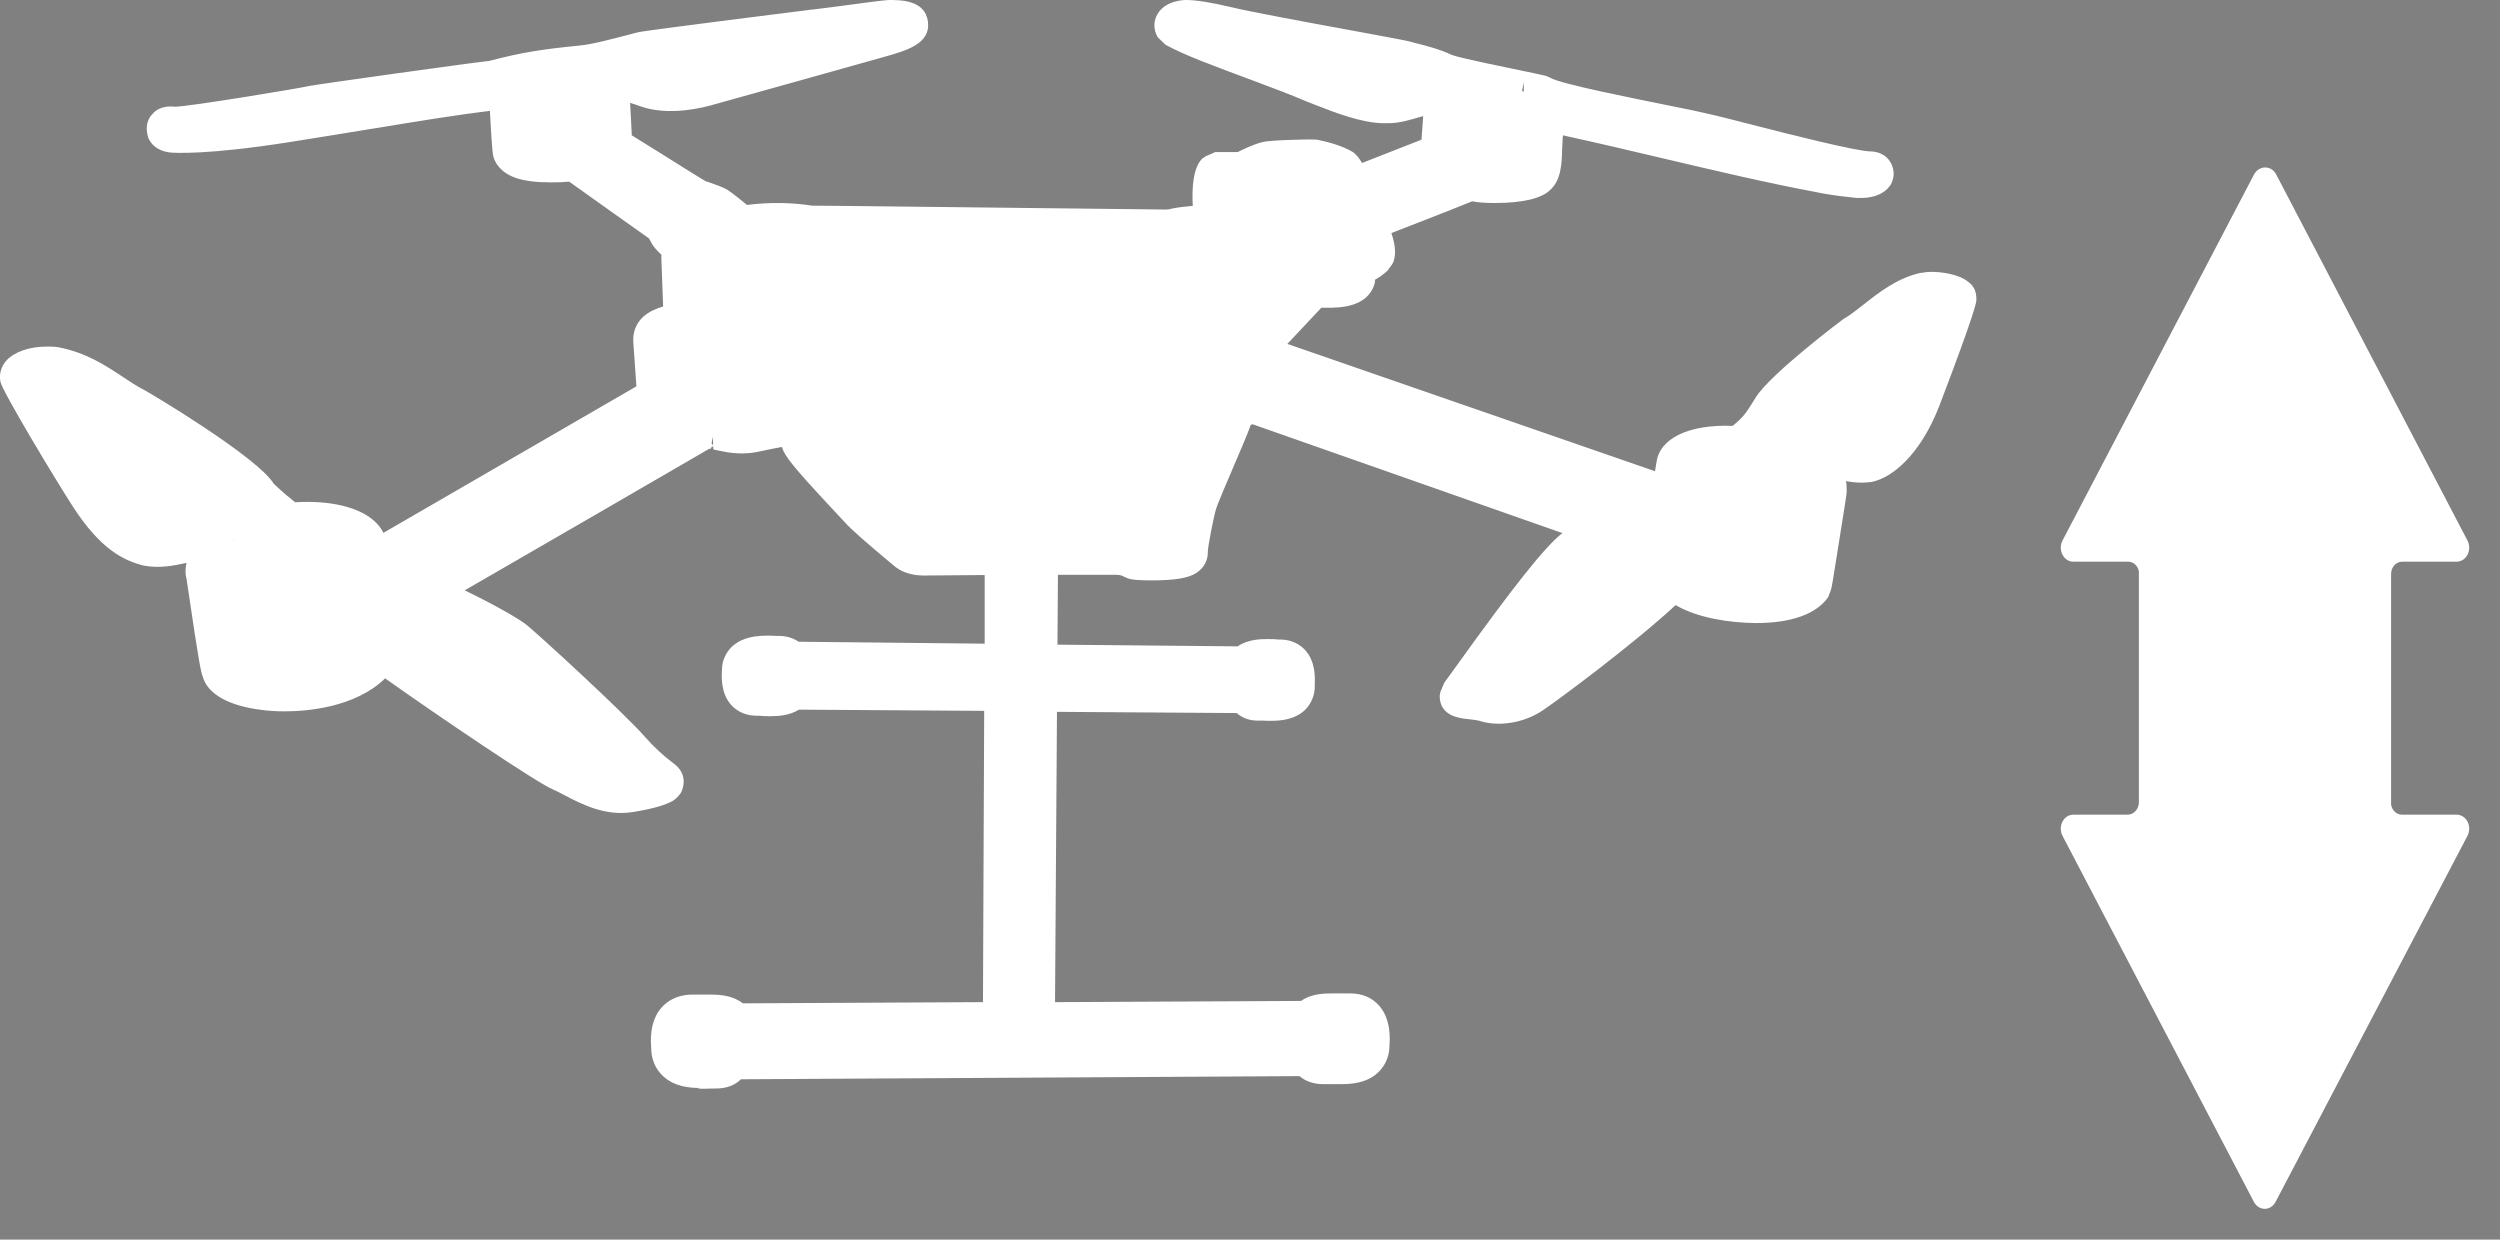 <?xml version="1.0" encoding="UTF-8"?>
<svg id="Livello_2" data-name="Livello 2" xmlns="http://www.w3.org/2000/svg" viewBox="0 0 103.08 51.11">
  <rect x="0" y="0" width="103.08" height="51.11" fill="#808080" stroke="none"/>
  <defs>
    <style>
      .cls-1 {
        fill: #200;
      }

      .cls-1, .cls-2 {
        stroke-width: 0px;
      }

      .cls-3 {
        opacity: 0;
      }

      .cls-2 {
        fill: #fff;
      }
    </style>
  </defs>
  <g id="Livello_8" data-name="Livello 8">
    <g id="Livello_10" data-name="Livello 10">
      <g id="MovimentoY">
        <g>
          <g>
            <g>
              <path class="cls-1" d="M41.36,42.19h.09s-.09,0-.09,0ZM54.13,42.09v.09h0v-.09ZM41.48,28.38v.09h0v-.09ZM51.55,27.5v.09h0v-.09ZM15.04,22.62h.09v.05h-.09v-.05ZM9.76,22.25l-.02-.02.04-.02v.05s.02.02.02.02l-.04.02v-.05ZM68.84,20.6l.02-.08h.03s-.02.09-.02.09h-.03ZM69.05,20.42h.09v.03h-.09v-.03ZM30.52,9.42l.06-.06h0s-.06.07-.06.07h0ZM23.69,6.55h0s.06.05.06.05h0s-.06-.05-.06-.05ZM63.67,4.55h0s-.01-.03-.01-.04c0,0,0-.01,0-.02,0-.02.02-.03.04-.03h0s.04.03.04.05c0,.02-.01.03-.03.04,0,0-.01,0-.02,0-.01,0-.02,0-.03-.01ZM59.61,4.29s-.02-.02-.02-.05c0,0,0,0,0-.01,0-.02,0-.03,0-.03h0s.02-.04.04-.04.04.02.04.04v.06s-.01.03-.03.04c0,0-.01,0-.02,0-.01,0-.02,0-.03-.01Z"/>
              <g>
                <path class="cls-2" d="M28.88,44.86h0c-.44,0-1.08-.05-1.55-.5-.31-.29-.48-.7-.48-1.15-.06-.72.08-1.28.44-1.68.2-.22.57-.5,1.19-.52h.3s.52,0,.52,0h0c.41,0,.92.04,1.33.36l9.9-.05.05-12.01-7.64-.05c-.38.24-.84.27-1.18.27-.15,0-.3,0-.46-.02h-.14c-.5-.01-.82-.24-1-.43-.45-.49-.41-1.19-.39-1.49,0-.32.14-.65.38-.9.55-.54,1.39-.49,1.89-.47h.12c.29.01.55.09.77.24l7.67.08v-2.83s-2.5.02-2.5.02c-.52,0-.94-.14-1.26-.42l-.31-.26c-.7-.59-1.41-1.19-1.7-1.52-.07-.08-.22-.24-.41-.44-1.73-1.85-2.08-2.3-2.18-2.66-.21.04-.56.1-.95.19-.44.1-.96.1-1.45,0-.12-.02-.25-.05-.43-.09v-.13s-.06.04-.1.06v.05s-.06-.01-.06-.01c-2.09,1.22-7.2,4.17-9.88,5.72l-.21.12c1.38.67,2.19,1.16,2.48,1.37.4.29,4.19,3.78,4.96,4.68.35.4.75.77,1.19,1.1.27.2.4.45.4.75,0,.02,0,.18-.08.38-.09.2-.28.34-.35.39-.33.19-.85.34-1.65.47-1.14.19-2.12-.32-2.81-.68-.19-.1-.34-.18-.48-.24-.65-.26-4.7-3-6.94-4.59-1.25,1.22-3.28,1.36-4.14,1.36-.35,0-.67-.02-.96-.06-1.37-.17-2.22-.66-2.42-1.37-.07-.17-.16-.56-.62-3.71l-.05-.33c-.05-.17-.06-.4,0-.65-.56.12-1.12.23-1.77.11-.82-.21-1.77-.66-2.92-2.44C2.37,19.91.13,16.2.02,15.75c-.07-.32.03-.65.25-.89.32-.35.94-.57,1.66-.57.15,0,.3,0,.49.03,1.15.23,1.9.73,2.63,1.21.29.19.58.39.86.53.21.1,4.72,2.79,5.38,3.89.06.05.38.37.88.76,1.44-.09,2.62.2,3.25.76.17.15.3.32.39.5l10.43-6.04c-.03-.39-.07-.96-.12-1.72-.01-.08-.01-.17-.01-.28.06-.81.7-1.14,1.23-1.29,0-.02,0-.04,0-.07l-.07-1.9c0-.06,0-.12,0-.17-.19-.17-.31-.32-.39-.45h0s-.06-.11-.12-.22c-.28-.2-1.01-.72-1.79-1.27l-1.5-1.07c-.2.02-.47.03-.75.03-.6,0-1.09-.06-1.44-.18-.68-.23-.88-.68-.93-.86-.02-.05-.06-.16-.15-1.91-1.38.17-2.92.42-4.67.71l-.27.04c-.99.16-2.1.35-3.33.54-3.42.54-4.75.44-4.9.43-.58-.07-.82-.37-.92-.62-.03-.11-.08-.3-.05-.5.04-.27.17-.42.23-.47.13-.18.42-.31.73-.31.06,0,.11,0,.19.01.56,0,5.2-.77,5.57-.86.14-.04,6.49-.93,7.4-1.03,1.33-.35,2.18-.48,3.7-.63.55-.05,1.38-.28,1.93-.42.31-.08.51-.14.61-.15.44-.08,6.97-.91,7.01-.91.1,0,.54-.07,1.06-.13l.3-.04c.76-.1,1.55-.21,1.85-.23.51,0,1.49,0,1.62.88.12.93-.87,1.2-1.82,1.47-.19.06-6.33,1.77-7.15,2-.82.22-1.97.37-2.92.02-.13-.05-.27-.09-.39-.13.03.46.05.99.07,1.34l1.03.64c.81.51,1.93,1.21,2.03,1.26l.08.02c.34.12.6.21.79.32.09.06.24.15.82.63.91-.12,1.88-.1,2.68.03-.02,0,1.72.01,3.99.04,4.3.05,10.5.12,10.64.12.06,0,.13-.02.21-.04.29-.06.55-.08.86-.11-.04-.73.01-1.58.39-1.95l.15-.1.39-.17h.92c.23-.11.69-.34,1.03-.41.28-.09,1.88-.11,1.9-.11.2,0,.35,0,.44.03.39.08.95.23,1.4.5.14.12.23.22.36.44l2.45-.96c.01-.18.03-.37.04-.53l.03-.42s0-.02,0-.02c-.04.01-.08.02-.12.03-.43.13-.88.26-1.3.26-.01,0-.13,0-.19,0-.92,0-2.06-.45-2.9-.78l-.38-.15c-.55-.24-1.38-.55-2.26-.88-1.35-.5-2.74-1.01-3.48-1.43l-.31-.3c-.18-.29-.19-.65-.02-.95.31-.55,1.04-.59,1.18-.59.42,0,1.05.1,1.93.31.79.19,3.12.62,4.82.93,1.71.32,2.34.43,2.51.48l.22.06c.4.1.99.25,1.47.48.28.12,2.35.54,3.02.68l.1.02c.43.09.72.15.78.17l.2.09c.44.25,3.44.84,4.56,1.07,1.01.2,1.63.33,1.91.4.33.07,1.07.26,1.93.48,1.43.37,4.1,1.04,4.72,1.07h0c.52,0,.78.26.9.49.03.05.1.21.11.4.01.22-.08.41-.12.48-.32.5-.94.55-1.19.55h-.24c-.33-.04-.94-.09-1.65-.24-1.99-.37-4.19-.89-6.31-1.39-1.39-.33-2.8-.66-4.13-.95-.01.21-.02.41-.03.55-.01.67-.06,1.31-.49,1.7-.35.35-1.13.54-2.29.54-.37,0-.68-.02-.93-.07-.73.3-2.35.93-3.33,1.31.17.51.19.86.09,1.17l-.06.12-.2.27c-.17.15-.33.27-.5.36l-.02.16c-.29,1-1.47,1-1.98,1h-.22s-1.4,1.49-1.4,1.49l15.16,5.25c.02-.16.05-.29.06-.37.13-.98,1.32-1.57,3.14-1.5.45-.37.54-.51.87-1.04l.08-.13c.62-.99,3.58-3.21,3.61-3.23.26-.15.53-.36.81-.58.67-.53,1.4-1.1,2.34-1.32.17-.03.33-.05.5-.05.35,0,1.11.08,1.5.41,0,0,.13.07.23.25.1.16.11.36.11.47,0,.11,0,.39-1.53,4.4-.8,2.05-1.96,2.96-2.78,3.13-.47.06-.73.02-1.07-.03.03.13.03.25.03.37v.08c0,.09-.04.33-.4,2.59q-.21,1.37-.25,1.45l-.11.29c-.49.7-1.52,1.07-2.98,1.07-1.09-.01-2.41-.21-3.31-.74-1.79,1.65-4.84,3.91-5.48,4.34-.72.48-1.44.55-1.82.55-.31,0-.59-.05-.83-.13-.08-.02-.34-.05-.43-.06-.32-.03-1.17-.11-1.17-.96l.03-.16.16-.38c.06-.08.23-.31.45-.62,2.41-3.36,3.69-4.98,4.42-5.55l-12.78-4.49s-.04.02-.07.03c-.14.39-.38.96-.74,1.79-.27.63-.64,1.49-.7,1.71-.1.34-.33,1.53-.33,1.73.01.35-.16.67-.47.87-.33.22-.9.31-1.86.31-.76,0-.94-.06-1.05-.12,0,0-.03-.01-.09-.04-.07-.04-.13-.06-.28-.07-.04,0-.2,0-.42,0-.32,0-1.38,0-2.01,0l-.02,2.88,7.43.07c.43-.3,1-.3,1.23-.3.16,0,.31,0,.44.02h.13c.48.01.8.24.97.42.45.48.42,1.15.41,1.51,0,.36-.14.71-.4.97-.42.4-1,.45-1.39.45-.13,0-.25,0-.39-.01h-.21s0,0,0,0c-.31,0-.6-.11-.83-.31l-7.41-.05-.08,11.97,10.14-.05c.4-.28.89-.31,1.25-.31.12,0,.24,0,.37,0h.26s.08,0,.15,0c.51,0,.9.18,1.18.49.51.56.46,1.39.44,1.66,0,.55-.26.91-.47,1.11-.45.43-1.08.48-1.51.48-.12,0-.25,0-.38,0-.1,0-.18,0-.26,0h-.12c-.38,0-.71-.11-.97-.33l-23.03.13c-.25.25-.61.38-1.01.38-.13,0-.24,0-.43.01h-.36ZM28.49,42.01c-.19,0-.36.07-.46.19-.16.18-.23.51-.19.97,0,.21.06.36.17.46.21.2.58.22.85.22h.34c.19-.01.29-.01.43-.02.18,0,.29-.04.37-.13l.15-.21.29-.05,23.71-.13.15.19s.12.15.35.15h.12c.12-.01.2,0,.3,0,.13,0,.24,0,.35,0,.28,0,.63-.02.82-.2.1-.1.16-.24.16-.43.01-.19.04-.7-.18-.95-.09-.1-.23-.16-.41-.16-.13.01-.26,0-.42,0-.17,0-.28-.01-.39-.01-.24,0-.57.02-.73.17l-.14.14-11.53.06.09-13.98,8.87.06.15.2s.07.1.23.1h.18c.17.02.28.02.4.02.13,0,.53,0,.7-.17.06-.06.1-.15.1-.26.01-.27.03-.64-.13-.81-.06-.07-.16-.1-.28-.1h-.13c-.13-.01-.26-.02-.4-.02-.45,0-.62.08-.69.15l-.15.16-8.83-.09.03-4.87h.5s2.04-.01,2.51-.01c.25,0,.41,0,.47,0,.34.02.53.1.68.17l.09.04s.13.01.61.01c1.05,0,1.29-.14,1.31-.15,0-.34.31-1.79.37-2.01.07-.27.34-.91.74-1.85.34-.8.66-1.54.79-1.93l.07-.21.21-.09c.16-.07.32-.13.42-.17l.13-.05.34.06,14.92,5.23-.96.54c-.22.13-.44.25-.64.38-.73.35-3.48,4.18-4.38,5.44-.16.23-.29.41-.38.53.07,0,.14.02.19.02.28.03.52.05.68.12.12.04.3.07.49.07.26,0,.76-.05,1.26-.38.63-.43,3.99-2.92,5.64-4.51l.32-.31.34.28c.55.44,1.74.75,2.96.76h0c1.1,0,1.89-.22,2.2-.59l.04-.14s.09-.57.18-1.17c.22-1.43.35-2.27.39-2.51v-.1c.03-.18-.09-.38-.36-.6l-1.19-.25.2-.98,1.3.27c.17.03.36.07.53.11.48.11.97.22,1.41.17.39-.08,1.31-.71,2-2.5.63-1.65,1.32-3.53,1.45-4.01-.17-.09-.72-.21-1.12-.13-.7.16-1.29.62-1.9,1.11-.34.26-.63.49-.92.66-.43.31-2.86,2.22-3.29,2.92l-.09.14c-.39.62-.52.83-1.23,1.4l-.15.12h-.19c-.11-.01-.21-.02-.32-.02-1.3,0-1.93.34-1.98.67-.04.19-.09.56-.15.94l-.08.61-16.98-5.88v-1.03s.15-.26.15-.26l1.82-1.92h.65c.62,0,.96-.07,1-.21v-.04h0s0-.15.02-.29l.03-.31.29-.11c.15-.06.28-.14.44-.27l.02-.04c0-.1-.02-.34-.25-.91l-.19-.47.47-.18c.87-.34,3.18-1.24,3.92-1.55l.16-.07.17.04c.18.05.48.07.84.07.97,0,1.5-.16,1.6-.27.16-.14.17-.78.18-.99,0-.28.04-.8.07-1.18l.04-.57.56.12c1.5.31,3.12.7,4.69,1.07,2.14.51,4.32,1.03,6.3,1.39.59.12,1.1.17,1.42.2-.99-.15-2.7-.58-4.4-1.01-.84-.21-1.57-.4-1.92-.47-.27-.08-.94-.21-1.85-.39-3.4-.68-4.58-.97-4.91-1.2l-.05-.02s-.23-.04-.61-.11v-.51s-.1.49-.1.49c-.63-.13-1.18-.24-1.64-.34l-.78.12.19.48-.76.31c0,.12-.01.26-.02.38l-.03.46c-.02.25-.05.53-.05.78v.34s-3.94,1.54-3.94,1.54l-.2-.42c-.18-.38-.24-.46-.25-.48-.19-.1-.58-.24-1.02-.32-.04,0-.13,0-.24,0-.44,0-1.49.04-1.67.08-.22.05-.61.23-.89.39l-.12.06h-.97s-.06.02-.06.02c-.06.18-.1.73-.06,1.33.04.12.06.22.08.31l.2.81-.8-.18c-.13-.03-.27-.06-.4-.08h-.11c-.22,0-.42.04-.6.07-.22.04-.36.07-.47.07-.12,0-6.34-.07-10.66-.12-2.27-.03-4.02-.05-4.07-.05-.91-.14-1.8-.13-2.67,0l-.22.03-.17-.14c-.6-.5-.8-.65-.86-.68-.12-.07-.41-.17-.6-.24-.11-.04-.19-.06-.22-.08-.14-.08-1.28-.79-2.11-1.31l-1.48-.92v-.26c-.03-.4-.09-1.68-.14-2.26l-.04-.64.63.11s.02,0,.03,0l-.02-.52c-.53.14-1.1.27-1.55.31-1.47.15-2.29.27-3.57.61l-.13.02c-.31.04-6.95.95-7.28,1.02-.29.06-3.14.55-4.79.77.74-.04,1.88-.15,3.56-.42,1.22-.19,2.33-.37,3.32-.53l.27-.04c1.99-.33,3.71-.61,5.25-.78l.52-.06.03.53c.08,1.47.13,2.12.15,2.23h0s.05.09.28.17c.17.06.51.13,1.13.13.34,0,.64-.02.83-.04l.19-.02,1.81,1.29c.88.62,1.7,1.2,1.89,1.35l.12.09.05.14.14.24s.07.11.37.35l.27.22-.11.33c-.02.06-.03.13-.03.19l.07,1.88h0s4.48.09,4.48.09l-.02,1-4.76-.09c-.9.12-.92.35-.93.45,0,.03,0,.08,0,.13.07,1.03.12,1.71.15,2.05l.03.32-12.25,7.09-.08-.91c0-.18-.08-.32-.22-.45-.44-.39-1.49-.6-2.7-.5l-.19.02-.15-.12c-.78-.6-1.18-1.03-1.22-1.08-.51-.84-4.6-3.38-5.02-3.59-.34-.17-.66-.38-.97-.59-.68-.45-1.31-.88-2.24-1.06-.6-.07-1.14.1-1.25.22.1.29,1.94,3.42,2.81,4.77.96,1.49,1.7,1.85,2.3,2.01.46.08,1.13-.06,1.68-.19.34-.08.66-.15.94-.19l1.72-.21-1.34,1.09c-.56.45-.49.73-.46.82l.06.38c.32,2.15.51,3.32.56,3.48l.03.1c.04.18.51.52,1.58.65.25.03.54.05.84.05.62,0,2.73-.1,3.67-1.33l.3-.39.39.29c2.34,1.7,6.58,4.53,7.09,4.74.17.07.35.16.55.27.65.35,1.37.73,2.2.59.68-.12,1.02-.22,1.19-.29-.47-.31-.91-.71-1.29-1.15-.71-.83-4.46-4.28-4.79-4.52-.29-.21-1.34-.84-3.18-1.68l-.88-.4,1.88-1.09c2.75-1.59,8.07-4.67,10.04-5.82l.16-.09.55.12c.16.04.27.06.4.08.39.08.74.08,1.05.01.3-.06,1.11-.23,1.31-.24l.76-.03.03.49c0,.1.01.21.03.3.07.23,1.29,1.54,1.95,2.24.2.21.35.38.43.47.27.31,1.13,1.03,1.59,1.42l.33.27c.13.12.33.17.6.17l3.52-.03-.02,4.85-9.04-.1-.14-.13c-.06-.06-.16-.09-.28-.1h-.13c-.53-.03-.99.02-1.16.18-.06.06-.08.12-.08.21-.01.22-.04.6.13.78.07.07.16.11.29.11h.16c.57.03.96,0,1.11-.12l.14-.13,9,.06-.06,13.99-11.3.06-.15-.17c-.18-.17-.49-.2-.76-.2h-.53s-.29,0-.29,0ZM27.22,32.11v.03s0,0,0,0v-.02ZM29.34,18.27l.06.1v-.37l-.06.27ZM80.57,12.28l.02.06s0-.03,0-.04l-.03-.02ZM77.16,7.08v.03h.01s-.01-.03-.01-.03ZM56.39,3.19c.22.06.42.1.6.11-.18-.03-.39-.07-.6-.11ZM48.7,1.05c.44.23,1.12.51,1.85.79l.16-.53s-.05-.01-.07-.02c-1.32-.31-1.66-.33-1.94-.24ZM34.55,1.27l.11.54c.84-.23,1.44-.4,1.5-.42.88-.24,1.08-.37,1.13-.42-.08.03-.44.03-.61.03-.25.02-1.01.12-1.75.22l-.3.04s-.05,0-.08,0Z"/>
                <path class="cls-2" d="M27.91,43.75c-.15-.14-.22-.33-.22-.56-.04-.52.03-.87.23-1.09.13-.15.32-.23.58-.24.04,0,.33,0,.45,0h.1c.43-.01.86-.02,1.12.22.04.04.08.09.1.14l11.11-.06.06-13.69-8.81-.06c-.17.31-.82.28-1.25.26-.08,0-.14,0-.2,0-.17,0-.3-.05-.39-.16-.21-.22-.18-.65-.17-.88,0-.13.04-.24.13-.32.26-.26.86-.24,1.26-.23.05,0,.1,0,.14,0,.21,0,.36.08.46.23l8.85.09.02-4.54c-1.25,0-2.42.02-2.98.02-.19,0-.31,0-.34,0h0c-.32,0-.57-.06-.75-.21-.05-.05-.17-.15-.32-.27-.5-.42-1.34-1.12-1.61-1.44-.08-.09-.23-.25-.43-.46-.99-1.06-1.96-2.11-1.99-2.32-.03-.24-.04-.54-.04-.65-.22,0-.43.02-.61.02-.16,0-.88.15-1.28.23-.35.08-.71.08-1.11,0-.15-.03-.29-.06-.43-.09-.16-.04-.32-.07-.47-.1-2.44,1.42-10.9,6.31-11.78,6.82,2.22.97,3.47,1.71,3.83,1.97.33.24,4.1,3.71,4.81,4.54.39.45.84.87,1.33,1.23.05.04.06.04.06.07,0,.02-.01.04-.03.04h0c-.12.07-.46.21-1.35.36-.86.15-1.64-.26-2.27-.6-.2-.11-.39-.21-.56-.27-.56-.23-5.18-3.33-7.42-4.97-.86,1.53-3.36,1.81-4.84,1.62-.99-.13-1.64-.44-1.74-.84-.06-.13-.34-1.95-.57-3.52l-.04-.28s-.01-.05-.01-.06,0,0,0-.01c-.09-.32.06-.81,1.17-1.43-.06-.04-.12-.08-.18-.12l-.05-.03c-.43-.13-1,.01-1.61.16-.6.14-1.22.29-1.75.19-.63-.16-1.4-.54-2.39-2.07-1.02-1.56-2.81-4.67-2.85-4.83h0s0-.07.05-.13c.15-.17.68-.36,1.4-.27.96.19,1.63.64,2.28,1.08.33.22.64.43.97.59.49.24,4.69,2.87,5.04,3.59.11.13.57.6,1.33,1.17,1.27-.13,2.45.08,2.94.52.18.16.27.34.27.55l.06.67,11.95-6.92c-.01-.09-.05-.47-.17-2.26,0-.06,0-.12,0-.16.05-.59,1.23-.63,2.37-.67.39-.01.8-.03,1.14-.06.4-.02.84-.05,1.27-.1-.3-.02-.69-.02-1.1-.03-.91-.02-1.86-.04-2.17-.14-.27-.1-.29-.41-.29-.43l-.07-1.88c0-.16.05-.31.15-.45-.13-.09-.54-.41-.63-.57-.03-.05-.05-.09-.08-.14-.06-.11-.13-.23-.19-.28-.19-.15-1.02-.73-1.89-1.35-.64-.46-1.31-.93-1.77-1.26-.24.05-1.51.14-2.15-.07-.22-.07-.35-.18-.39-.31,0-.02-.17-2.29-.16-2.53h0s0-.04.02-.06c-1.64.16-3.41.45-5.63.81-1.06.17-2.26.37-3.59.58-3.43.54-4.55.44-4.67.42-.14-.02-.21-.05-.24-.1-.01-.02,0-.05.01-.07.03-.04.1-.05.18-.04.02,0,.04,0,.07,0,.75,0,5.56-.82,5.83-.88.17-.05,7.33-1.02,7.39-1.03,1.29-.34,2.12-.46,3.59-.62.63-.06,1.52-.3,2.11-.46.24-.07.42-.11.5-.13.34-.06,6.87-.9,6.91-.9.09,0,.73-.09,1.41-.18.74-.1,1.51-.2,1.72-.22h.05c.63,0,.73.07.74.15,0,.06.03.2-1.22.54-.24.07-6.38,1.79-7.13,1.99-.76.2-1.57.35-2.4.04-.61-.23-1.18-.36-1.67-.39-.04,0-.08,0-.13.01.1.04.17.08.19.13.01.02.01.04.01.05.03.28.15,2.43.15,2.58v.09c.16.1.53.33.98.61.98.61,2.45,1.53,2.52,1.56.03.01.11.04.21.08.21.07.5.17.62.25.15.09.7.54.93.74l.07.06c.93-.16,1.91-.17,2.84-.02.15,0,14.56.16,14.7.16h.02c.11,0,.26-.03.42-.06.24-.05.51-.1.78-.08.31.04.78.17,1.01.24-.07-.15-.12-.36-.17-.55-.03-.13-.07-.26-.1-.35-.03-.24-.04-1.37.13-1.55,0,0,.02-.01.03-.01h0c.38,0,1,.01,1.04,0,.24-.14.73-.39,1.01-.45.12-.04,1.76-.11,1.96-.07.22.04.75.17,1.09.36.07.06.26.47.42.82l3.72-1.45c-.03-.27,0-.71.04-1.03,0-.08.01-.16.02-.22,0-.04,0-.13.01-.24.01-.21.03-.51.04-.62,0,0,0-.02,0-.02v-.02c.01-.13.14-.25.4-.36-.12-.02-.21-.04-.24-.04-.34-.09-.88.07-1.41.22-.4.12-.78.22-1.06.22-.01,0-.03,0-.04,0-.77.06-1.91-.39-2.74-.71-.13-.05-.25-.1-.36-.14-.55-.25-1.4-.56-2.29-.89-1.32-.49-2.68-.99-3.34-1.36,0,0-.01,0-.02-.02-.02-.03-.02-.07,0-.1.06-.1.34-.16.39-.16h.01s.03,0,.04,0c.42,0,1.17.15,1.73.29.8.19,3.05.6,4.86.94,1.28.24,2.29.42,2.44.46.07.02.15.04.23.06.38.1.91.23,1.32.43.35.16,2.14.52,3.22.74.44.09.74.15.8.17,0,0,0,0,.01,0,.38.29,2.97.8,4.86,1.18.88.17,1.58.31,1.85.39.35.08,1.08.26,1.92.47,1.77.45,4.19,1.07,4.88,1.1.01,0,.02,0,.03,0,.14,0,.17.02.19.05.01.02.01.04,0,.06-.04.07-.26.12-.45.12-.02,0-.05,0-.07,0h-.1c-.33-.04-.89-.09-1.55-.22-1.97-.36-4.15-.88-6.25-1.38-1.72-.41-3.5-.83-5.12-1.16-.02.25-.09,1.16-.1,1.56,0,.44-.03.93-.22,1.09-.35.35-2.28.39-2.69.2-.63.27-3.96,1.57-4.38,1.73.33.73.45,1.19.39,1.38,0,0,0,.01-.01.02-.25.22-.47.34-.73.4-.01.11-.05.5-.05.57,0,0,0,0,0,.01-.09.32-.76.33-1.43.32-.13,0-.25,0-.3,0l-1.87,1.98c0,.06.01.19,0,.24v.72s16.51,5.72,16.51,5.72c.07-.04.13-.07.21-.12.06-.46.13-.96.17-1.13,0-.03,0-.05,0-.06.09-.62,1.36-.86,2.58-.78.79-.62.9-.8,1.3-1.44l.09-.14c.48-.77,3.11-2.8,3.35-2.97.29-.17.59-.4.9-.65.6-.48,1.23-.97,1.97-1.14.49-.09,1.15.07,1.29.18.02.02.04.04.04.07,0,.11-.76,2.25-1.47,4.09-.72,1.85-1.68,2.5-2.13,2.6-.46.05-.96-.06-1.45-.17-.48-.11-.93-.21-1.32-.16-.09.05-.18.11-.3.2,1.16.54,1.36.99,1.32,1.29,0,0,0,.01,0,.02,0,.07-.17,1.14-.39,2.52-.11.68-.21,1.32-.21,1.35,0,0,0,.02,0,.03-.32.45-1.15.71-2.29.71-.03,0-.06,0-.09,0-1.27-.01-2.78-.37-3.27-1.01,0,0,0,0,0,0-1.55,1.57-5.18,4.28-5.89,4.76-.72.48-1.54.45-1.88.32-.16-.06-.43-.09-.64-.11-.31-.03-.41-.04-.41-.12,0,0,0-.02,0-.03.07-.09.24-.32.47-.65,1.1-1.53,3.68-5.13,4.43-5.49.4-.24.82-.48,1.32-.75-1.08-.38-14.48-5.08-14.56-5.11-.02,0-.07-.01-.13-.02-.06,0-.13-.02-.19-.03h-.01c-.08.03-.38.15-.65.27-.09.34-.46,1.22-.83,2.08-.34.81-.67,1.57-.74,1.84-.07.26-.37,1.66-.35,1.97,0,.05-.03.09-.08.13-.35.23-2,.19-2.1.14-.02,0-.05-.02-.08-.04-.11-.05-.28-.14-.61-.15-.17,0-1.49,0-3.01,0h-.3s-.03,4.56-.03,4.56l8.65.09c.11-.36.86-.31,1.27-.29.05,0,.09,0,.13,0,.16,0,.3.05.39.15.2.22.19.62.17.91,0,.16-.05.28-.14.38-.25.24-.78.22-1.17.2-.08,0-.15,0-.21,0-.21,0-.36-.1-.43-.3l-8.67-.06-.09,13.67,11.33-.06c.22-.34.79-.32,1.25-.3.17,0,.34.02.47,0,.22,0,.4.08.52.21.24.26.24.73.22,1.05,0,.23-.07.41-.21.54-.29.27-.81.25-1.28.24-.15,0-.3-.01-.42,0-.27,0-.45-.11-.55-.34l-23.86.13c-.03.08-.07.14-.13.2-.11.12-.27.18-.47.18h0c-.14,0-.24,0-.36,0h-.06c-.06,0-.11,0-.17,0-.06,0-.12,0-.17,0-.32,0-.72-.03-.96-.26ZM54.12,43.39s.02,0,.03,0,.02.01.02.02c.08.21.24.32.48.32.12,0,.27,0,.43,0,.45.02.95.04,1.21-.21.12-.11.18-.27.18-.48.02-.31.02-.75-.2-.99-.11-.12-.26-.18-.45-.18-.13.01-.3,0-.48,0-.45-.02-1.01-.04-1.19.28,0,.01-.02.02-.04.02l-11.4.06h0s-.02,0-.03-.01c0,0-.01-.02-.01-.03l.09-13.76s.02-.04.04-.04l8.74.06s.04.01.04.03c.06.19.17.27.36.27.06,0,.14,0,.21,0,.37.02.88.04,1.11-.17.08-.08.12-.18.12-.32.01-.28.03-.66-.15-.85-.08-.08-.18-.12-.33-.13-.04,0-.08,0-.13,0-.37-.02-1.13-.06-1.19.26,0,.02-.02.04-.04.04h0l-8.71-.09h-.02s-.02,0-.03-.01c0,0-.01-.02-.01-.03l.03-4.65s.02-.04.04-.04h.34c1.53-.01,2.85-.02,3.02,0,.34.01.52.1.64.16.03.01.05.02.08.03.11.05,1.72.08,2.02-.13.02-.02.04-.03.04-.05-.02-.34.29-1.77.36-2,.07-.28.4-1.04.75-1.85.37-.87.75-1.76.83-2.08,0-.01.01-.02.02-.03.28-.12.61-.25.68-.28,0,0,.01,0,.02,0h.03c.07.01.14.02.2.03.07.01.12.02.14.02.08.03,14.04,4.93,14.63,5.13.01,0,.02.01.02.02v.02s.01.05,0,.06c-.53.29-.97.53-1.39.79-.73.35-3.3,3.93-4.4,5.46-.21.29-.36.5-.44.61.06.02.2.03.31.04.22.02.49.05.67.11.28.1,1.09.16,1.81-.32.71-.48,4.34-3.18,5.88-4.75,0,0,0-.01.01-.02.01-.01.02-.03.04-.04.02,0,.04,0,.06.01.38.56,1.77,1,3.23,1.02.03,0,.05,0,.08,0,1.09,0,1.91-.25,2.22-.67,0-.07.06-.4.21-1.35.15-.97.36-2.29.38-2.49,0,0,0-.02,0-.03.08-.38-.39-.82-1.33-1.25-.01,0-.02-.02-.03-.03,0-.01,0-.03.02-.04.15-.12.26-.2.37-.26,0,0,0,0,.02,0,.41-.05.87.05,1.36.16.48.11.98.22,1.42.17.43-.09,1.36-.73,2.06-2.54.71-1.85,1.46-3.95,1.47-4.05-.04-.07-.7-.27-1.22-.17-.72.17-1.34.65-1.94,1.12-.32.25-.61.48-.91.65-.22.16-2.85,2.19-3.32,2.94l-.08.14c-.42.66-.53.84-1.34,1.48,0,0-.02,0-.03,0-1.37-.09-2.44.21-2.51.7,0,0,0,.02-.01.07-.04.17-.11.67-.17,1.14,0,.01,0,.03-.02.03-.09.05-.17.1-.24.14-.01,0-.02,0-.04,0l-16.56-5.74s-.03-.02-.03-.04v-.75s0,0,.01-.01c0-.03,0-.19,0-.23,0-.01,0-.03.01-.04l1.9-2s.01-.01.02-.01c.05-.01.15-.01.33,0,.44.01,1.26.02,1.35-.25,0-.1.05-.58.05-.6,0-.02.02-.03.03-.04.26-.05.47-.16.72-.38.03-.13-.01-.47-.41-1.35,0-.01,0-.02,0-.03,0-.01.01-.02.02-.02.04-.01,3.8-1.47,4.43-1.75,0,0,.02,0,.03,0,0,0,.01,0,.02,0,.33.18,2.29.15,2.61-.18.16-.14.19-.58.19-1.03,0-.42.08-1.39.1-1.6,0-.01,0-.03,0-.04.01-.03.05-.03.07-.01,1.63.33,3.42.75,5.15,1.16,2.11.5,4.28,1.01,6.25,1.38.66.13,1.21.18,1.54.21h.1c.16.02.33-.02.4-.05-.02,0-.06,0-.1,0-.7-.04-3.13-.65-4.9-1.1-.84-.21-1.57-.4-1.92-.47-.28-.08-1.01-.22-1.85-.39-1.89-.37-4.46-.89-4.89-1.19-.07-.02-.39-.08-.78-.16-1.08-.22-2.88-.58-3.23-.75-.41-.19-.93-.32-1.31-.42-.09-.02-.16-.04-.24-.06-.15-.04-1.21-.24-2.43-.46-1.81-.33-4.07-.75-4.87-.94-.55-.13-1.29-.29-1.71-.29-.01,0-.03,0-.04,0h-.02c-.07,0-.29.06-.32.11,0,0,0,0,0,0,.66.37,2.01.87,3.32,1.35.9.33,1.75.64,2.3.89.11.04.23.09.36.14.77.3,1.82.71,2.56.71.05,0,.1,0,.14,0,.01,0,.03,0,.04,0,.27,0,.64-.11,1.04-.22.53-.16,1.09-.32,1.45-.22.04,0,.18.03.39.07.02,0,.03.02.04.04s-.01.04-.03.04c-.42.15-.49.28-.49.34v.06s0,.02-.01.03c-.01.13-.02.38-.03.57,0,.11-.01.2-.01.24,0,.06-.01.14-.02.22-.03.33-.07.78-.03,1.04,0,.02,0,.04-.03.05l-3.79,1.48s-.05,0-.06-.02c-.25-.56-.38-.8-.41-.82-.32-.19-.85-.31-1.06-.35-.19-.03-1.82.04-1.92.07-.27.06-.75.3-1,.44-.04.02-.59,0-1.06,0-.12.17-.14,1.16-.1,1.46.03.09.07.21.1.35.06.23.12.49.21.63.01.02,0,.04,0,.05-.01.02-.03.02-.05.01-.13-.05-.73-.23-1.09-.27-.26-.02-.52.03-.75.08-.17.03-.31.06-.43.06,0,0-.02,0-.02,0-.14,0-14.56-.16-14.71-.16-.93-.14-1.92-.13-2.84.02-.01,0-.03,0-.03,0l-.09-.07c-.21-.18-.78-.64-.92-.73-.12-.07-.41-.17-.61-.24-.1-.04-.18-.06-.22-.08-.06-.03-1.18-.73-2.53-1.57-.46-.29-.85-.53-1-.62-.01,0-.02-.02-.02-.04v-.11c0-.15-.11-2.29-.15-2.58,0,0,0,0,0,0,0,0,0,0,0,0,0,0,0-.01-.01-.02-.01-.04-.2-.11-.27-.13l-.05-.02s-.03-.03-.03-.05c0-.02.02-.04.04-.04h.02c.11-.01.22-.02.3-.03.51.03,1.08.16,1.7.39.8.3,1.6.15,2.35-.04.75-.21,6.89-1.92,7.13-1.99.89-.25,1.15-.4,1.15-.44,0,0-.06-.08-.66-.08h-.05c-.2.02-.97.12-1.71.22-.68.09-1.33.18-1.41.18-.04,0-6.56.84-6.91.9-.08.02-.26.06-.49.13-.59.16-1.49.4-2.12.46-1.47.15-2.29.27-3.58.61-.46.06-7.25.99-7.39,1.03-.05.01-5.03.88-5.86.88-.04,0-.06,0-.08,0-.03,0-.06,0-.07,0,.02.01.07.03.15.03.12.01,1.23.11,4.65-.42,1.33-.21,2.53-.4,3.59-.58,2.27-.37,4.07-.67,5.74-.82,0,0,.02,0,.03.02,0,0,.01.02.01.04,0,.02-.01.03-.03.04-.03,0-.05.05-.05.06,0,0,0,0,0,.01,0,.11.13,2.4.15,2.5.02.07.08.14.18.19.56.31,2.15.17,2.27.14.02,0,.03,0,.04,0,.46.33,1.13.81,1.78,1.27.87.62,1.7,1.2,1.89,1.35.07.07.14.18.21.31.03.05.05.09.08.14.1.18.64.57.65.57,0,0,.02.02.02.03s0,.02,0,.03c-.1.13-.15.27-.15.43l.07,1.88s.02.28.23.35c.3.1,1.28.12,2.14.13.63.01,1.22.02,1.5.06.02,0,.04.03.04.05s-.02.04-.04.04c-.57.07-1.15.12-1.67.15-.34.04-.75.05-1.14.06-1.11.04-2.25.07-2.29.59,0,.04,0,.09,0,.15.14,1.98.17,2.25.17,2.27,0,0,0,.02,0,.02,0,.02,0,.03-.02.04l-12.03,6.97s-.03,0-.04,0c-.01,0-.02-.02-.02-.03l-.07-.74c0-.18-.08-.34-.24-.49-.48-.43-1.62-.63-2.86-.5,0,0,0,0,0,0-.01,0-.03,0-.05,0-.79-.59-1.26-1.07-1.37-1.21,0,0,0,0,0-.01-.31-.68-4.52-3.32-5-3.55-.33-.16-.65-.37-.98-.59-.64-.43-1.31-.88-2.25-1.06-.68-.08-1.19.09-1.32.24-.02.02-.03.04-.03.05.04.14,1.79,3.19,2.83,4.8.97,1.51,1.73,1.87,2.34,2.03.51.1,1.12-.05,1.71-.19.62-.15,1.21-.29,1.66-.15,0,0,0,0,.01,0l.05.03c.08.05.16.1.24.16.01,0,.02.02.02.04s0,.03-.02.04c-.91.49-1.32.97-1.18,1.39,0,0,0,.02,0,.03,0,0,0,.01,0,.02l.04.29c.12.83.5,3.35.57,3.5.09.37.73.67,1.67.79,1.48.19,3.97-.09,4.78-1.62,0-.01.02-.02.03-.02,0,0,.02,0,.03,0,2.22,1.64,6.87,4.76,7.44,4.99.17.07.36.17.57.28.62.32,1.38.73,2.21.59.79-.13,1.13-.26,1.27-.32-.49-.36-.93-.77-1.33-1.23-.71-.83-4.47-4.29-4.8-4.53-.36-.26-1.63-1.01-3.89-1.99-.02,0-.03-.02-.03-.04s0-.03.02-.04c.09-.05,9.33-5.39,11.87-6.87,0,0,.02,0,.03,0,.16.02.32.06.49.1.14.03.28.06.43.09.39.08.74.08,1.07,0,.3-.06,1.11-.22,1.3-.24.2,0,.42-.02.66-.03,0,0,.02,0,.03.01,0,0,.01.02.01.03,0,0,0,.39.04.69.03.2,1.34,1.6,1.97,2.28.2.21.35.38.43.46.27.31,1.1,1.01,1.6,1.43.15.13.27.23.33.28.16.14.39.2.69.19.02,0,.14,0,.34,0,.56,0,1.75-.02,3.02-.02h0s.02,0,.03.01c0,0,.01.02.01.03l-.02,4.62s0,.02-.01.03c0,0-.02.01-.03.01h0l-8.92-.1s-.03,0-.04-.02c-.08-.14-.2-.2-.4-.21-.04,0-.09,0-.14,0-.36,0-.96-.03-1.2.2-.07.07-.1.15-.1.26-.01.22-.04.62.14.82.08.08.19.13.33.13.06,0,.13,0,.2,0,.39.02,1.05.05,1.18-.23,0-.02.02-.03.04-.03h0l8.88.06s.04.02.04.04l-.06,13.77s-.02.04-.04.04l-11.18.06h0s-.03-.01-.04-.03c-.02-.05-.05-.09-.09-.13-.23-.22-.65-.21-1.05-.2h-.1c-.06,0-.11,0-.17,0-.11,0-.21,0-.28,0-.23,0-.4.08-.51.21-.18.19-.25.54-.21,1.03,0,.21.07.38.19.51.22.21.6.24.91.24.06,0,.11,0,.17,0,.06,0,.12,0,.17,0h.06c.12,0,.22,0,.36-.01.18,0,.32-.05.41-.15.06-.06.1-.12.12-.2,0-.02.02-.03.04-.03l23.89-.13h0Z"/>
              </g>
            </g>
            <path class="cls-2" d="M.89,15.56c.03.15,1.81,3.23,2.84,4.81,1.02,1.58,1.8,1.9,2.36,2.05,1.05.2,2.49-.61,3.37-.35.1.06.19.12.29.19-1.02.55-1.33,1.05-1.2,1.44h0s0,.02,0,.04c.06.4.54,3.63.61,3.79.28,1.15,5.33,1.43,6.53-.82,2.17,1.6,6.87,4.76,7.45,5,.68.27,1.68,1.06,2.8.87,1.13-.19,1.33-.35,1.34-.35,0,0-.68-.46-1.38-1.26-.7-.82-4.47-4.29-4.8-4.54-.29-.21-1.52-.96-3.9-2,0,0,9.3-5.38,11.87-6.87.29.04.59.13.92.19.34.07.7.1,1.09,0,.37-.08,1.12-.23,1.29-.23.2,0,.42-.02.66-.03,0,0,0,.39.04.69.04.28,2.04,2.35,2.41,2.76.35.41,1.71,1.51,1.93,1.71.22.19.52.21.72.2.09,0,1.64-.02,3.36-.03l-.02,4.62-8.92-.1c-.08-.14-.21-.23-.43-.23-.43,0-1.48-.1-1.48.5-.03.42-.03.99.52,1,.36,0,1.26.12,1.42-.25l8.88.06-.06,13.77-11.18.06c-.03-.06-.06-.1-.1-.15-.26-.25-.75-.22-1.19-.21-.17,0-.33,0-.45,0-.24,0-.42.09-.55.23-.24.27-.24.74-.22,1.06,0,.23.07.41.21.54.22.21.57.25.93.25.11,0,.23,0,.35,0,.15,0,.26,0,.42-.01.19,0,.34-.05.44-.16.06-.06.1-.13.13-.22l23.9-.13h.02c.08.19.23.34.53.34.62-.03,1.84.25,1.86-.73.03-.54,0-1.2-.7-1.22-.46.05-1.43-.17-1.7.3l-11.4.06.09-13.76h.02l8.72.06h0c.05.17.16.3.4.3.49,0,1.49.16,1.48-.52.02-.42.04-1.01-.52-1.02-.33-.01-1.3-.12-1.37.29l-8.71-.09h-.02l.03-4.65c1.66,0,3.18-.02,3.36,0,.42.02.59.15.7.19.11.05,2.13.1,2.12-.23-.02-.32.29-1.73.35-1.98.15-.58,1.43-3.32,1.58-3.94.25-.11.56-.23.68-.28h.02c.16.03.29.04.33.05.08.03,14.63,5.13,14.63,5.13v.02c-.47.26-.94.52-1.38.79-.9.43-4.5,5.63-4.88,6.12,0,.08.7.06,1.02.18.33.12,1.14.15,1.84-.32.69-.47,4.35-3.19,5.89-4.75.02-.02.03-.03.04-.04.74,1.11,4.8,1.49,5.61.35,0-.03.59-3.75.6-3.88h0c.08-.36-.29-.81-1.35-1.3.13-.1.25-.19.36-.25.82-.1,1.89.43,2.78.33.41-.09,1.36-.68,2.1-2.57.73-1.89,1.47-3.98,1.47-4.08s-.73-.31-1.27-.21c-1.12.26-2.01,1.29-2.86,1.78-.22.16-2.86,2.19-3.33,2.95-.48.77-.55.93-1.41,1.6-1.27-.09-2.48.18-2.55.74,0,0,0,.02,0,.06-.03.16-.11.66-.17,1.14-.09.05-.16.1-.24.14l-16.56-5.74v-.75s0-.21,0-.25l1.9-2c.17-.04,1.59.12,1.71-.29,0-.09.05-.61.05-.61h0c.29-.06.51-.19.74-.4.08-.23-.16-.86-.41-1.39,0,0,3.79-1.47,4.43-1.75h0c.36.2,2.33.15,2.66-.18.17-.16.2-.62.21-1.06,0-.43.09-1.45.1-1.61h0s0,0,0,0h0c3.61.74,7.82,1.89,11.42,2.55.74.15,1.36.19,1.65.22.34.03.72-.16.3-.15-1.02-.05-5.71-1.34-6.81-1.58-.88-.24-6.16-1.14-6.73-1.58-.2-.06-3.52-.68-4.02-.91-.5-.23-1.17-.38-1.55-.48s-5.95-1.08-7.31-1.4c-1.35-.32-1.71-.29-1.77-.29-.07,0-.42.08-.35.19,1.12.63,4.28,1.64,5.64,2.25.82.31,2.21.92,3.08.85.64.03,1.89-.61,2.52-.44.04,0,.18.03.39.07-.35.13-.51.26-.52.38v.06s0,0,0-.02c-.02.16-.04.74-.05.86-.03.33-.1.94-.05,1.27l-3.79,1.48c-.16-.35-.36-.79-.42-.84-.29-.16-.74-.29-1.07-.35-.18-.03-1.83.03-1.94.07-.29.06-.78.31-1,.44-.04.02-1.06,0-1.06,0-.16.16-.16,1.25-.12,1.52.09.23.16.75.31.99-.14-.05-.74-.23-1.1-.28-.46-.03-.92.15-1.21.14-.14,0-14.7-.16-14.7-.16-.86-.13-1.84-.15-2.86.03-.1-.08-.84-.7-1.01-.81-.18-.1-.74-.28-.83-.32-.1-.04-3.05-1.9-3.52-2.19v-.11c0-.16-.11-2.29-.15-2.58,0,0,0-.03,0-.03-.02-.07-.23-.14-.35-.18.12,0,.23-.02.32-.03.27.02.84.08,1.69.39.84.31,1.66.15,2.37-.04.7-.19,6.87-1.91,7.13-1.99.72-.2,2.02-.61.43-.61-.39.03-2.94.39-3.13.4-.17.02-6.61.85-6.91.9-.29.05-1.72.5-2.61.59-1.49.16-2.31.28-3.58.61-.28.03-7.24.99-7.39,1.03-.16.03-5.48.95-5.92.87-.16-.03-.24.09.06.12s1.58.06,4.66-.42c4.18-.65,6.87-1.18,9.33-1.4h0s-.08.09-.08.11c-.02.03.14,2.48.16,2.52.17.61,2.48.38,2.51.35,1.07.77,3.33,2.35,3.67,2.61.1.09.18.28.28.43.1.19.66.59.66.59-.1.13-.16.28-.16.46l.07,1.88s.02.3.26.39c.52.17,2.97.1,3.65.2h0c-.55.08-1.13.13-1.67.16-1.3.14-3.41-.06-3.47.69,0,.04,0,.1,0,.16.04.62.16,2.23.17,2.29h0s-12.03,6.98-12.03,6.98l-.07-.74c0-.84-1.6-1.19-3.17-1.03h0c-.82-.61-1.28-1.09-1.37-1.19-.32-.7-4.6-3.37-5.02-3.58-.98-.48-1.8-1.38-3.24-1.66-.83-.1-1.43.19-1.39.35Z"/>
          </g>
          <g>
            <g class="cls-3">
              <path class="cls-2" d="M85.49,23.93h1.93v8.89h-1.93c-.44,0-.85.23-1.09.63-.25.41-.27.93-.04,1.36l7.89,15.1c.22.43.66.7,1.13.7s.91-.27,1.14-.7l7.9-15.1c.23-.43.21-.95-.04-1.36-.24-.39-.65-.63-1.09-.63h-1.93v-8.89h1.93c.44,0,.85-.24,1.09-.63.25-.41.27-.94.04-1.37l-7.89-15.09c-.22-.43-.66-.7-1.13-.7s-.91.26-1.14.7l-7.9,15.09c-.23.43-.21.96.04,1.37.24.39.65.63,1.09.63ZM85.04,22.29l7.9-15.1c.21-.38.71-.38.91,0l7.89,15.1c.2.39-.05.87-.45.87h-2.24c-.25,0-.46.22-.46.5v9.52c.04.23.22.41.44.41h2.26c.4,0,.65.48.45.87l-7.91,15.09c-.2.39-.7.39-.9,0l-7.89-15.09c-.2-.39.05-.87.45-.87h2.24c.25,0,.46-.23.46-.51v-9.52c-.04-.23-.22-.4-.44-.4h-2.26c-.4,0-.65-.48-.45-.87Z"/>
              <path class="cls-2" d="M93.4,6.14c-.48,0-.91.26-1.14.7l-7.9,15.09c-.23.43-.21.96.04,1.37.24.39.65.63,1.09.63h1.93v8.89h-1.93c-.44,0-.85.23-1.09.63-.25.41-.27.93-.04,1.36l7.89,15.1c.22.43.66.7,1.13.7s.91-.27,1.14-.7l7.9-15.1c.23-.43.21-.95-.04-1.36-.24-.39-.65-.63-1.09-.63h-1.93v-8.89h1.93c.44,0,.85-.24,1.09-.63.25-.41.27-.94.04-1.37l-7.89-15.09c-.22-.43-.66-.7-1.13-.7h0ZM85.49,23.16c-.4,0-.65-.48-.45-.87l7.9-15.1c.11-.19.28-.28.46-.28s.35.09.45.28l7.89,15.1c.2.39-.05.87-.45.87h-2.24c-.25,0-.46.22-.46.5v9.52c.04.23.22.41.44.41h2.26c.4,0,.65.48.45.87l-7.91,15.09c-.1.2-.28.29-.45.29s-.35-.1-.45-.29l-7.89-15.09c-.2-.39.05-.87.45-.87h2.24c.25,0,.46-.23.46-.51v-9.52c-.04-.23-.22-.4-.44-.4h-2.26Z"/>
            </g>
            <path class="cls-2" d="M85.04,22.29l7.9-15.1c.21-.38.71-.38.91,0l7.89,15.1c.2.39-.05.87-.45.87h-2.24c-.25,0-.46.22-.46.5v9.52c.04.23.22.41.44.41h2.26c.4,0,.65.48.45.87l-7.91,15.09c-.2.39-.7.39-.9,0l-7.89-15.09c-.2-.39.05-.87.45-.87h2.24c.25,0,.46-.23.46-.51v-9.52c-.04-.23-.22-.4-.44-.4h-2.26c-.4,0-.65-.48-.45-.87Z"/>
          </g>
        </g>
      </g>
    </g>
  </g>
</svg>